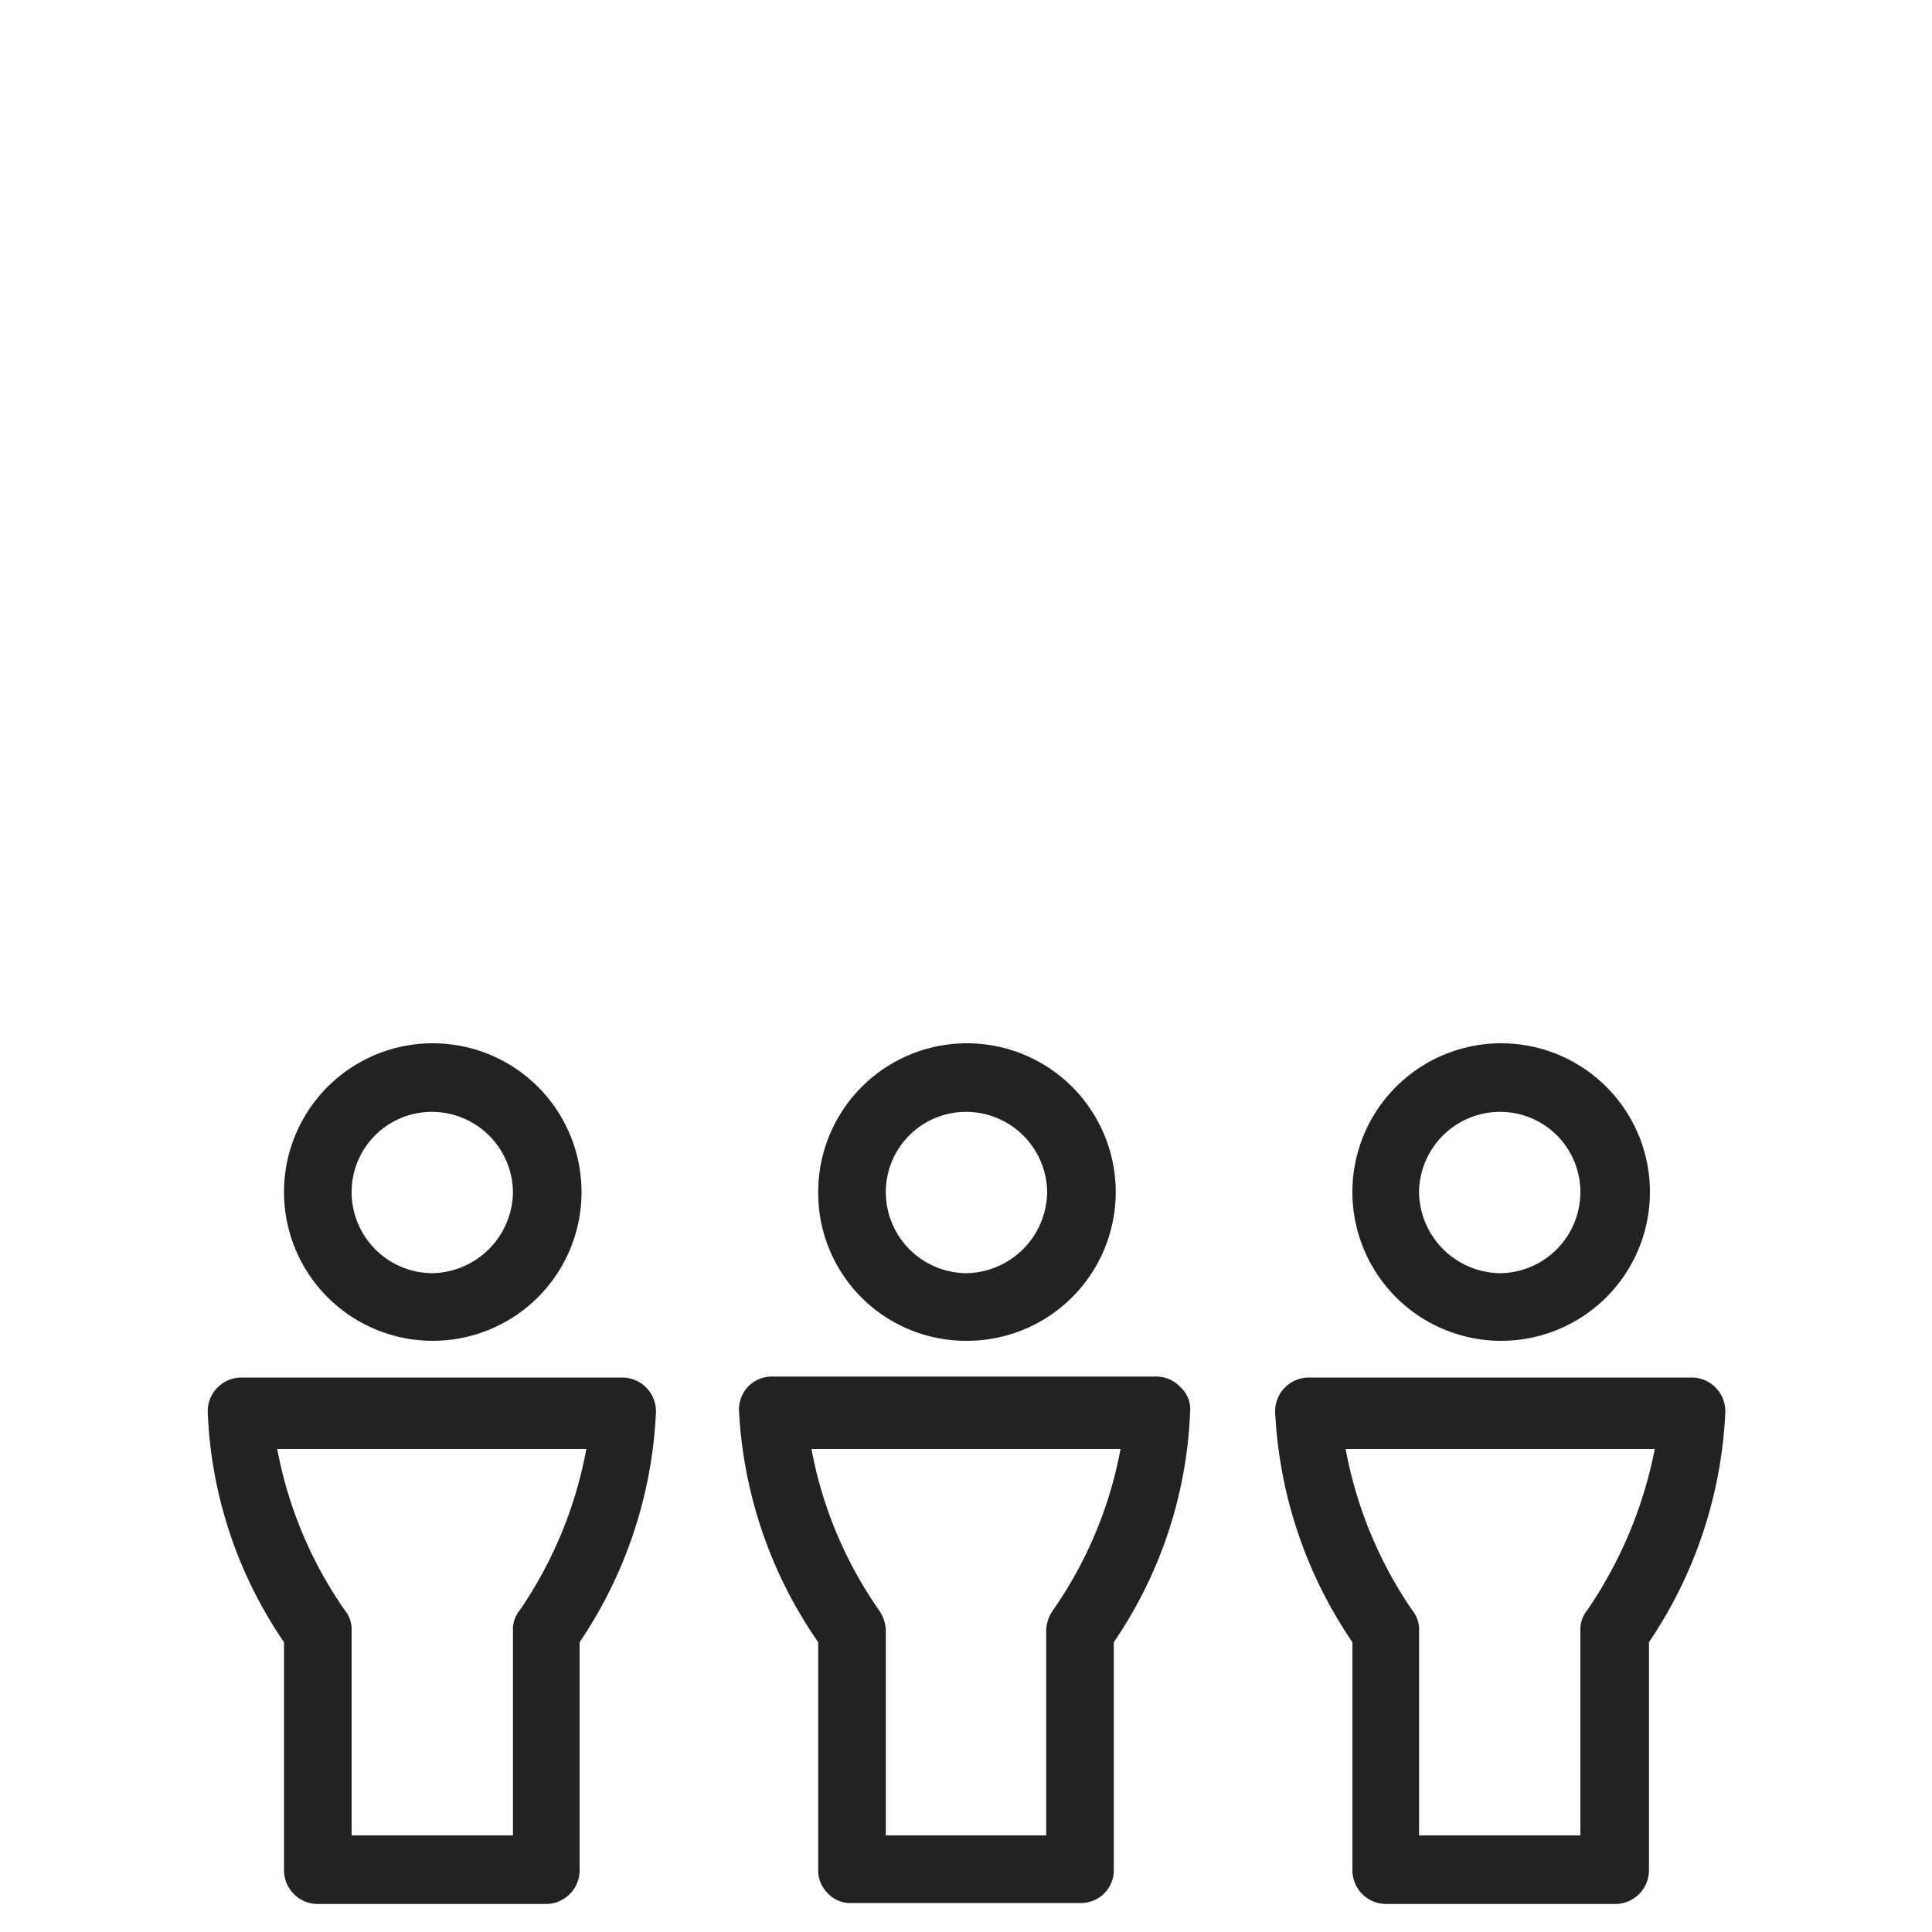 <svg id="3d76b82b-79c4-421a-b2db-d74ab19c5419" data-name="Layer 1" xmlns="http://www.w3.org/2000/svg" width="20" height="20" viewBox="0 0 20 20">
  <defs>
    <style>
      .\36 604d0e0-f884-4dab-ac81-46d4d245f38b {
        fill: #212221;
      }
    </style>
  </defs>
  <title>company-size-1</title>
  <g>
    <path class="6604d0e0-f884-4dab-ac81-46d4d245f38b" d="M6.45,14.26H2.5a.35.35,0,0,0-.35.35A4.53,4.53,0,0,0,2.94,17v2.36a.35.35,0,0,0,.35.35H5.66A.35.35,0,0,0,6,19.34V17a4.62,4.62,0,0,0,.79-2.37A.35.35,0,0,0,6.45,14.26ZM5.38,16.67a.31.31,0,0,0-.07.21V19H3.64V16.88a.31.31,0,0,0-.07-.21A4.29,4.29,0,0,1,2.87,15h3.2A4.35,4.35,0,0,1,5.38,16.67Z"/>
    <path class="6604d0e0-f884-4dab-ac81-46d4d245f38b" d="M4.47,13.88a1.54,1.54,0,1,0-1.53-1.54A1.54,1.54,0,0,0,4.47,13.88Zm0-2.37a.84.84,0,0,1,.84.83.85.85,0,0,1-.84.84.84.84,0,0,1-.83-.84A.83.83,0,0,1,4.47,11.51Z"/>
    <path class="6604d0e0-f884-4dab-ac81-46d4d245f38b" d="M12.22,14.36a.34.34,0,0,0-.25-.11H8a.34.34,0,0,0-.35.35A4.61,4.61,0,0,0,8.47,17v2.35a.33.33,0,0,0,.1.25.32.32,0,0,0,.25.1h2.36a.34.34,0,0,0,.35-.35V17a4.54,4.54,0,0,0,.79-2.38A.31.31,0,0,0,12.22,14.36ZM10.9,16.67a.38.38,0,0,0-.07.21V19H9.17V16.88a.38.38,0,0,0-.07-.21A4.29,4.29,0,0,1,8.4,15h3.2A4.29,4.29,0,0,1,10.9,16.67Z"/>
    <path class="6604d0e0-f884-4dab-ac81-46d4d245f38b" d="M10,13.88a1.54,1.54,0,1,0-1.53-1.54A1.53,1.53,0,0,0,10,13.88Zm0-2.37a.84.84,0,0,1,.84.83.85.85,0,0,1-.84.84.84.84,0,0,1-.83-.84A.83.83,0,0,1,10,11.51Z"/>
    <path class="6604d0e0-f884-4dab-ac81-46d4d245f38b" d="M17.5,14.26H13.55a.35.35,0,0,0-.35.35A4.62,4.62,0,0,0,14,17v2.36a.35.35,0,0,0,.35.35h2.37a.35.35,0,0,0,.35-.35V17a4.62,4.62,0,0,0,.79-2.37A.35.35,0,0,0,17.5,14.26Zm-1.07,2.41a.31.31,0,0,0-.07.21V19H14.69V16.88a.31.31,0,0,0-.07-.21A4.35,4.35,0,0,1,13.93,15h3.2A4.46,4.46,0,0,1,16.43,16.67Z"/>
    <path class="6604d0e0-f884-4dab-ac81-46d4d245f38b" d="M15.53,13.88A1.54,1.54,0,1,0,14,12.34,1.54,1.54,0,0,0,15.53,13.88Zm0-2.37a.83.83,0,0,1,.83.83.84.84,0,0,1-.83.84.85.85,0,0,1-.84-.84A.84.84,0,0,1,15.53,11.51Z"/>
  </g>
</svg>
